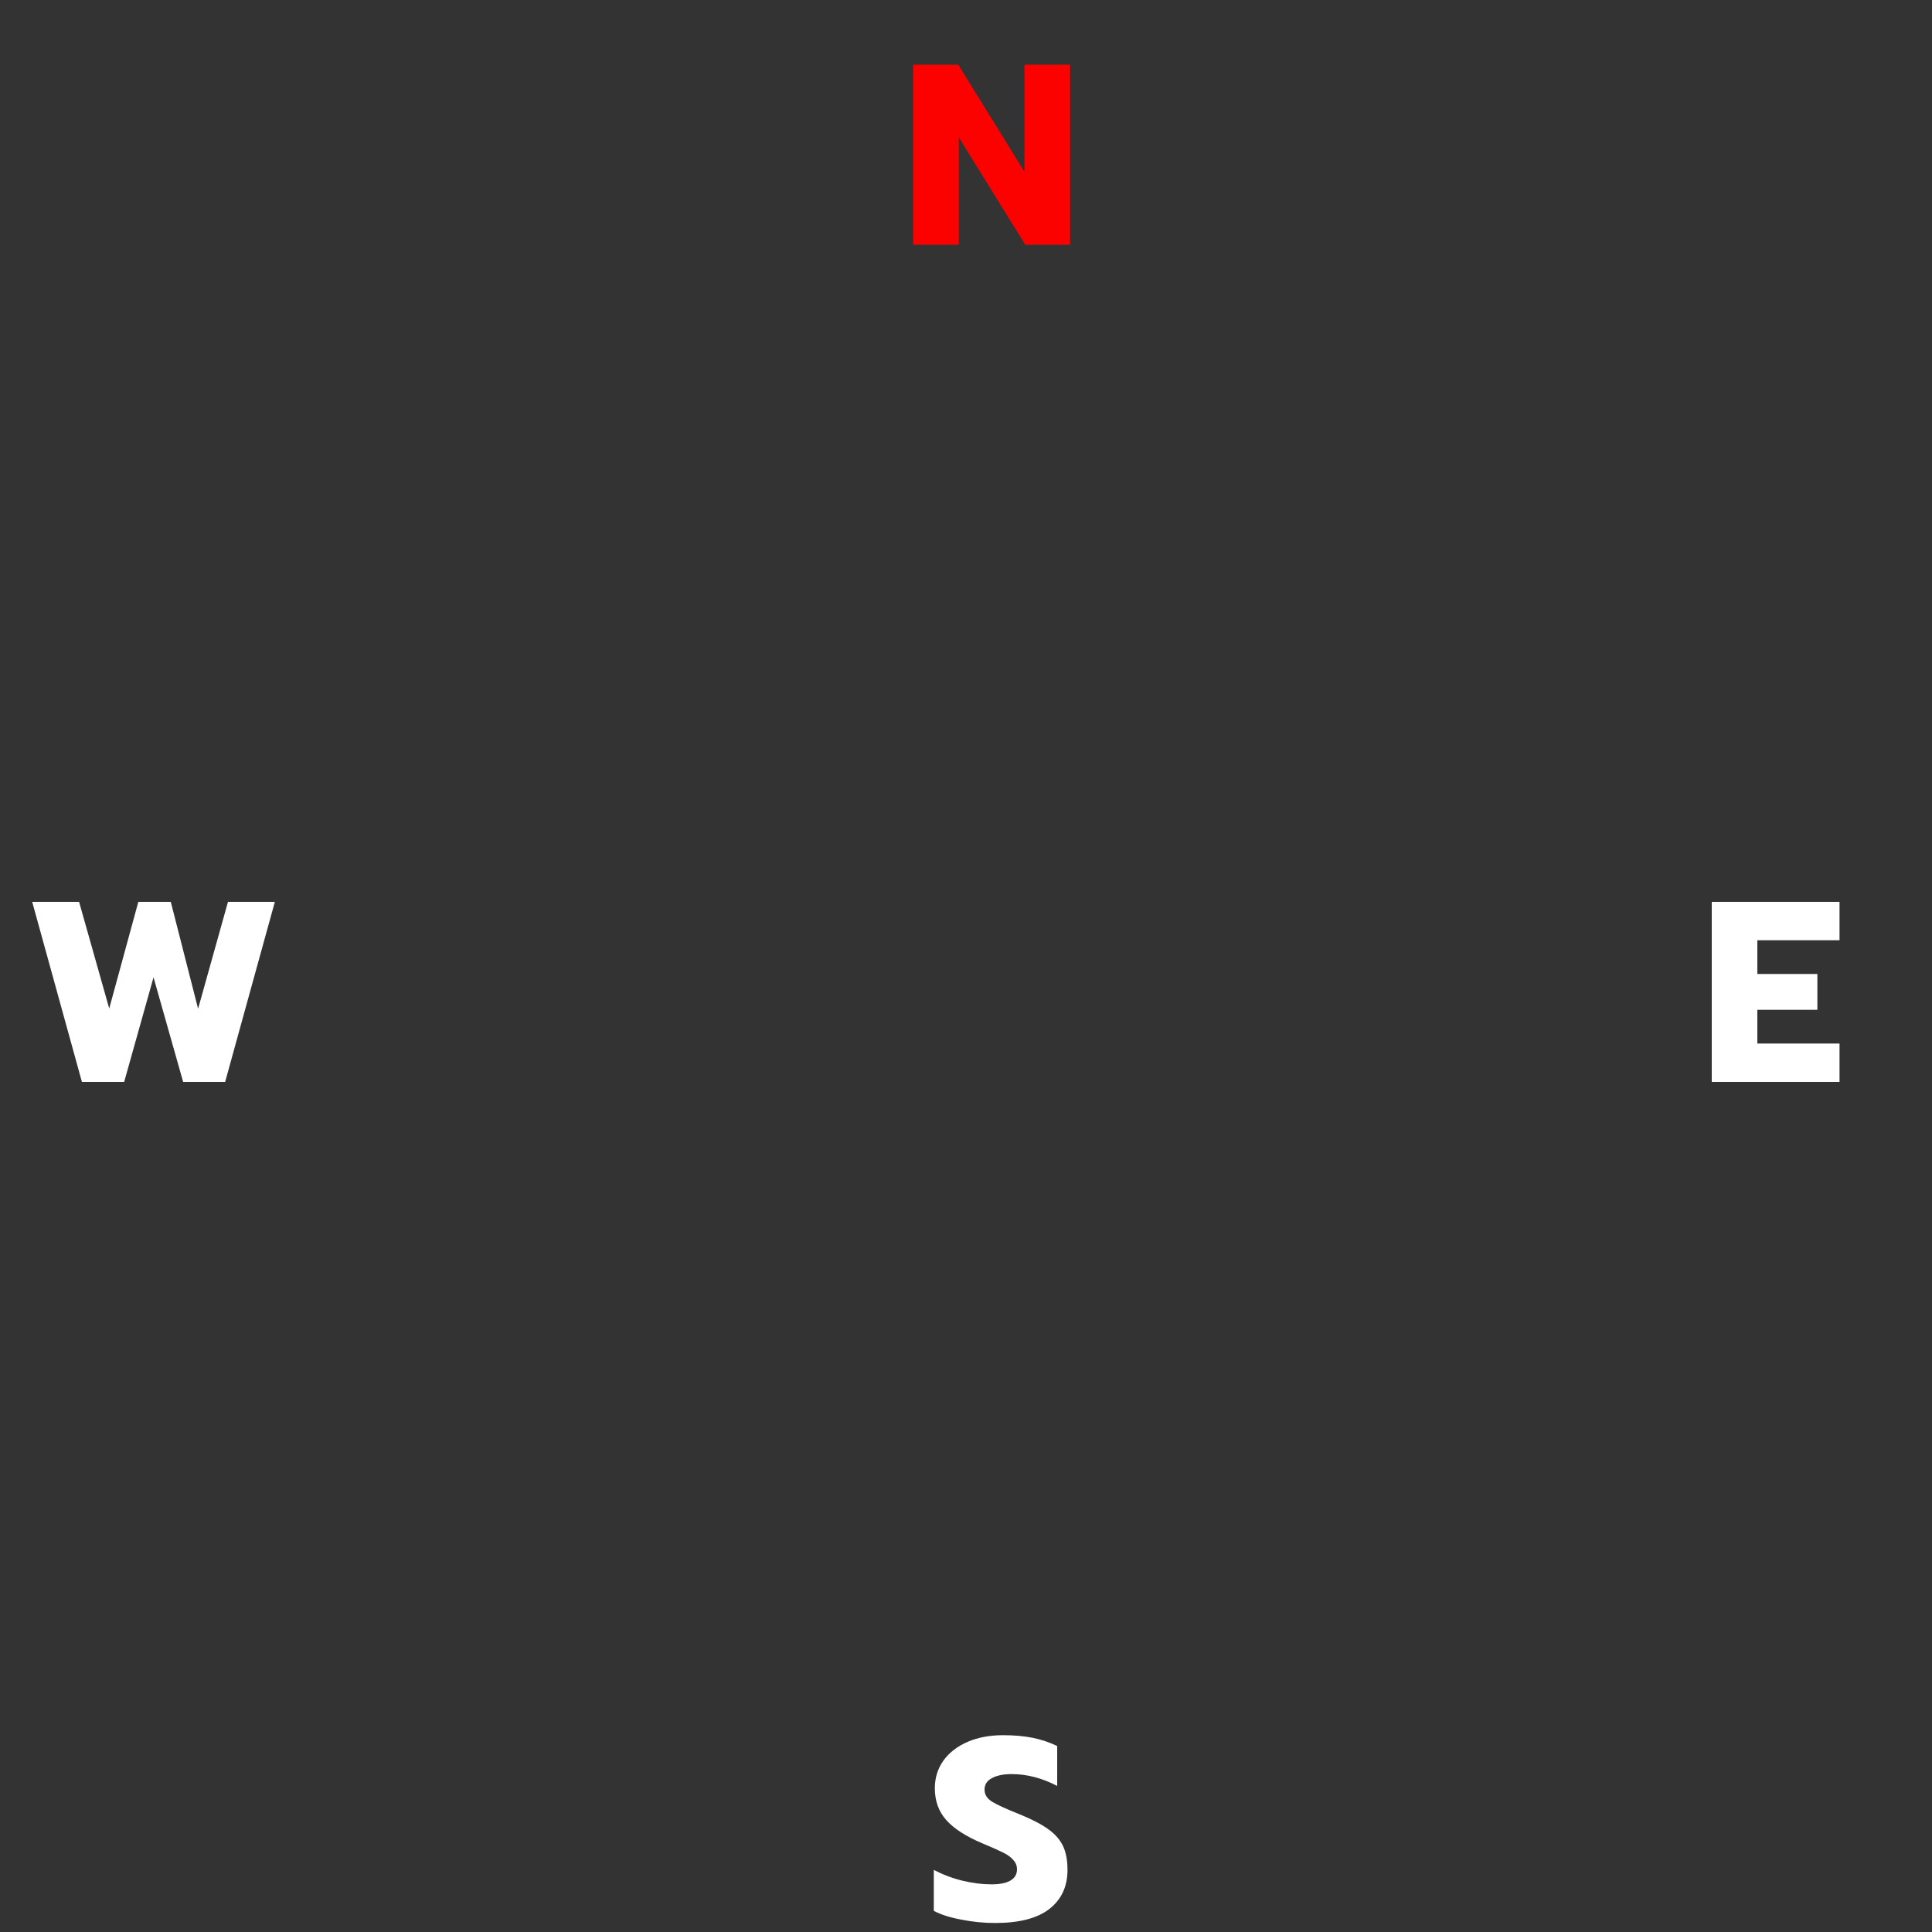<svg width="150" height="150" viewBox="0 0 150 150" fill="none" xmlns="http://www.w3.org/2000/svg">
<rect x="0" y="0" width="150" height="150" fill="#333333" stroke="none"/>
<g clip-path="url(#clip0_716_922)">
<path d="M70.9 5.02H74.4L79.54 13.34V5.02H83.08V19H79.6L74.44 10.66V19H70.9V5.02Z" fill="#FB0200"/>
<path d="M132.9 70.02H142.82V73H136.44V75.62H141.1V78.4H136.44V81.02H142.82V84H132.9V70.02Z" fill="white"/>
<path d="M77.26 149.3C76.38 149.3 75.507 149.213 74.64 149.04C73.773 148.88 73.06 148.653 72.5 148.36V145.18C73.22 145.553 73.967 145.833 74.74 146.02C75.527 146.207 76.273 146.3 76.98 146.3C77.633 146.3 78.127 146.2 78.46 146C78.793 145.8 78.96 145.513 78.96 145.14C78.96 144.86 78.867 144.62 78.68 144.42C78.507 144.207 78.247 144.013 77.9 143.84C77.553 143.667 77.013 143.427 76.28 143.12C74.987 142.573 74.047 141.967 73.46 141.3C72.873 140.633 72.58 139.813 72.58 138.84C72.58 138.04 72.8 137.327 73.24 136.7C73.693 136.073 74.32 135.587 75.12 135.24C75.92 134.893 76.84 134.72 77.88 134.72C78.733 134.72 79.493 134.787 80.16 134.92C80.827 135.053 81.467 135.267 82.08 135.56V138.66C80.907 138.047 79.727 137.74 78.54 137.74C77.9 137.74 77.387 137.847 77 138.06C76.627 138.26 76.44 138.553 76.44 138.94C76.44 139.327 76.633 139.64 77.02 139.88C77.407 140.12 78.12 140.447 79.16 140.86C80.107 141.247 80.84 141.627 81.36 142C81.893 142.373 82.28 142.807 82.52 143.3C82.76 143.793 82.88 144.42 82.88 145.18C82.88 146.473 82.407 147.487 81.46 148.22C80.527 148.94 79.127 149.3 77.26 149.3Z" fill="white"/>
<path d="M2.5 70.02H6.14L8.48 78.3L10.74 70.02H13.26L15.38 78.32L17.7 70.02H21.34L17.48 84H14.22L11.92 75.88L9.64 84H6.36L2.5 70.02Z" fill="white"/>
</g>
<defs>
<clipPath id="clip0_716_922">
<rect width="150" height="150" fill="white"/>
</clipPath>
</defs>
</svg>
